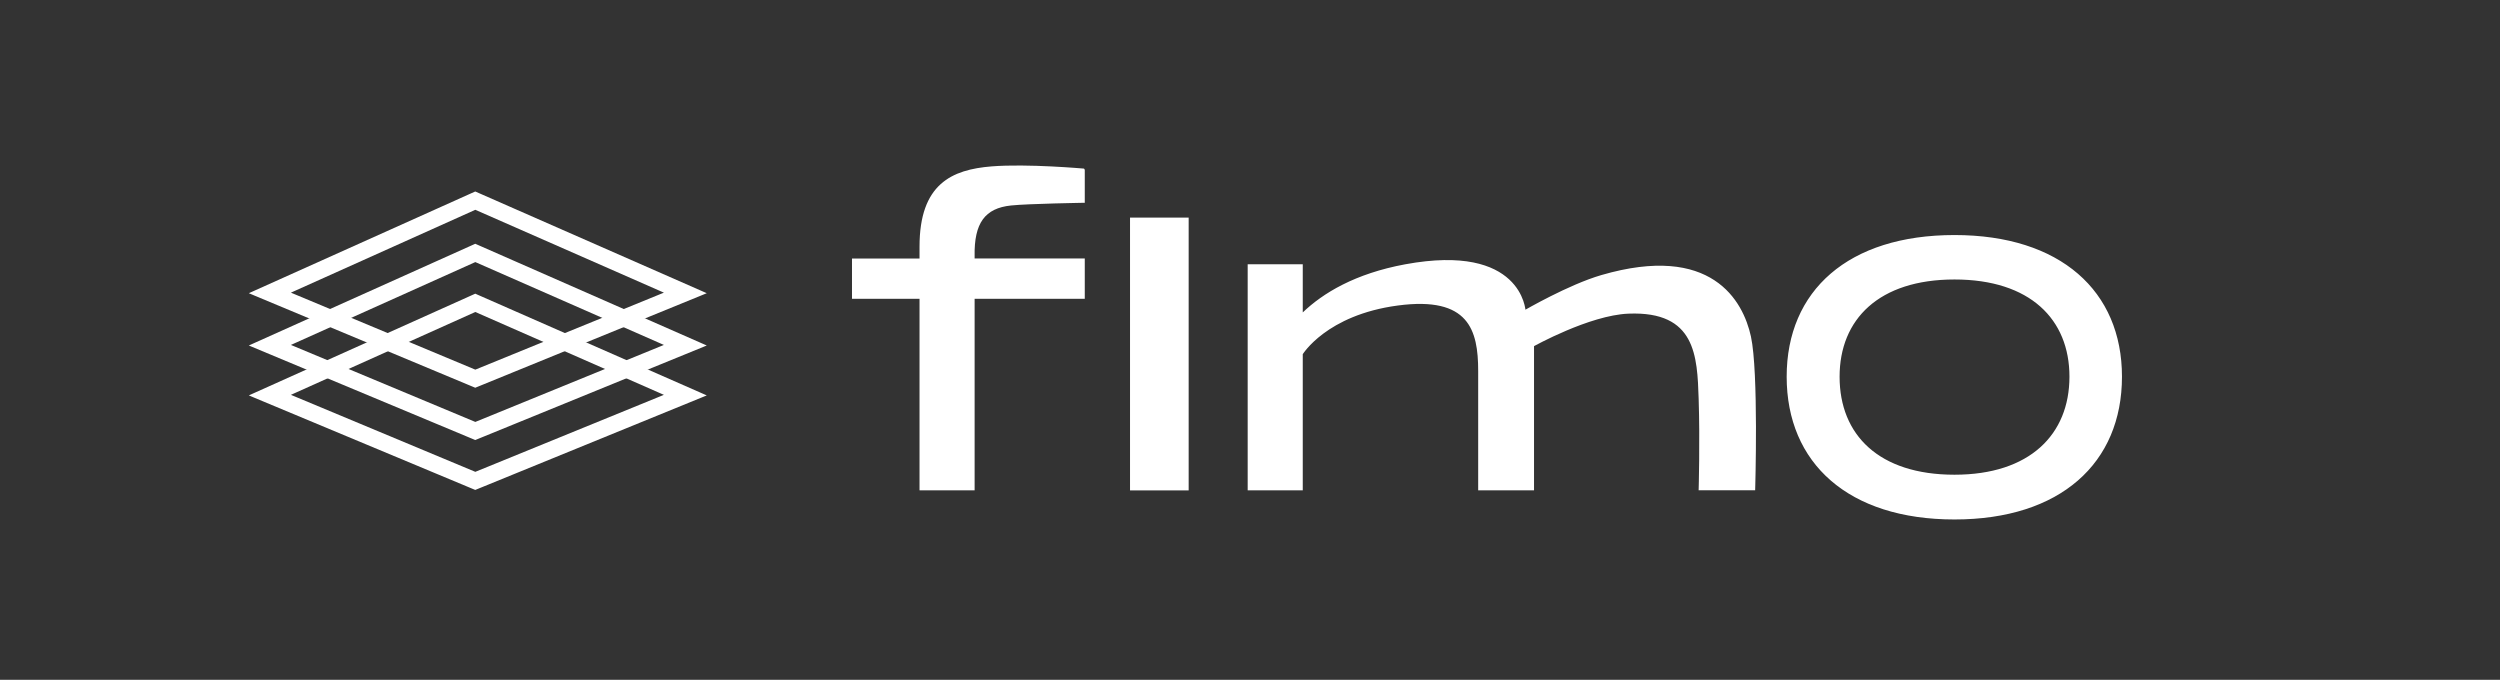 <svg width="228" height="62" viewBox="0 0 228 62" fill="none" xmlns="http://www.w3.org/2000/svg">
<rect x="0" y="0" width="228" height="62" fill="#333333" stroke="none"/>
<path d="M43.395 17.627L43.343 17.604L43.291 17.627L23.285 26.615L23.015 26.736L23.288 26.851L43.294 35.203L43.343 35.223L43.392 35.203L63.848 26.851L64.128 26.736L63.851 26.614L43.395 17.627ZM60.876 26.694L43.348 33.85L26.207 26.694L43.348 18.993L60.876 26.694Z" fill="white" stroke="white" stroke-width="0.257"/>
<path d="M43.395 22.395L43.343 22.372L43.291 22.396L23.285 31.383L23.015 31.505L23.288 31.619L43.294 39.971L43.343 39.992L43.392 39.972L63.848 31.62L64.128 31.505L63.851 31.383L43.395 22.395ZM60.876 31.462L43.348 38.619L26.207 31.462L43.348 23.761L60.876 31.462Z" fill="white" stroke="white" stroke-width="0.257"/>
<path d="M43.395 26.947L43.343 26.924L43.291 26.948L23.285 35.935L23.015 36.056L23.288 36.171L43.294 44.523L43.343 44.543L43.392 44.523L63.848 36.171L64.128 36.057L63.851 35.935L43.395 26.947ZM60.876 36.014L43.348 43.17L26.207 36.014L43.348 28.313L60.876 36.014Z" fill="white" stroke="white" stroke-width="0.257"/>
<path fill-rule="evenodd" clip-rule="evenodd" d="M98.864 15.378C98.865 15.378 98.892 15.41 98.892 15.452H98.931V18.494L98.857 18.495L98.8 18.496L98.637 18.498C98.495 18.501 98.291 18.505 98.042 18.51C97.542 18.52 96.86 18.535 96.128 18.555C94.662 18.596 93.003 18.657 92.212 18.739C91.01 18.863 90.171 19.268 89.635 20.007C89.098 20.749 88.857 21.842 88.885 23.366L88.885 23.368L88.885 23.575H98.931V27.249H88.885V44.719H83.861V27.253H77.702V23.58H83.861V22.488C83.861 19.635 84.593 17.875 85.791 16.792C86.986 15.712 88.632 15.321 90.43 15.175C92.064 15.044 94.174 15.095 95.873 15.178C96.723 15.22 97.471 15.27 98.006 15.309C98.273 15.329 98.488 15.346 98.635 15.358C98.709 15.364 98.766 15.369 98.804 15.372L98.848 15.376L98.859 15.377L98.862 15.377L98.863 15.378L98.864 15.378ZM108.406 19.845H103.058V44.723H108.406V19.845ZM160.072 44.642L160.072 44.642L160.072 44.64L160.073 44.611L160.075 44.521C160.077 44.442 160.08 44.325 160.084 44.175C160.092 43.876 160.101 43.445 160.111 42.917C160.13 41.862 160.148 40.422 160.144 38.88C160.135 35.801 160.039 32.307 159.684 30.683C159.329 29.062 158.435 26.928 156.364 25.567C154.291 24.204 151.056 23.627 146.045 25.086C144.543 25.524 142.786 26.328 141.406 27.022C140.716 27.369 140.12 27.689 139.696 27.922C139.484 28.038 139.315 28.133 139.199 28.199L139.12 28.244C139.115 28.203 139.108 28.152 139.098 28.093C139.068 27.925 139.015 27.689 138.917 27.412C138.721 26.857 138.347 26.139 137.638 25.484C136.218 24.17 133.47 23.124 128.161 24.103C123.576 24.949 120.653 26.732 118.812 28.493V24.098H113.788V44.719H118.812V32.303L118.825 32.282C118.842 32.256 118.869 32.218 118.904 32.168C118.975 32.069 119.085 31.926 119.237 31.751C119.541 31.402 120.014 30.926 120.692 30.422C122.046 29.415 124.217 28.297 127.479 27.863C130.745 27.428 132.567 28.002 133.577 29.125C134.592 30.252 134.81 31.954 134.81 33.831V44.644V44.719H139.903V31.568L139.923 31.557C139.961 31.537 140.017 31.506 140.09 31.467C140.236 31.389 140.448 31.278 140.715 31.143C141.247 30.875 141.995 30.515 142.854 30.151C144.575 29.421 146.734 28.678 148.511 28.605C150.059 28.542 151.222 28.756 152.097 29.169C152.972 29.581 153.564 30.192 153.971 30.932C154.787 32.418 154.853 34.42 154.917 36.369C154.98 38.31 154.98 40.378 154.964 41.96C154.956 42.751 154.944 43.42 154.935 43.892C154.93 44.128 154.925 44.315 154.922 44.442L154.92 44.52L154.918 44.588L154.917 44.637L154.917 44.638L154.914 44.715H160.07L160.072 44.642ZM159.997 44.64L160.072 44.642L160.071 44.642L159.997 44.64ZM178.25 21.436C173.41 21.436 169.583 22.7 166.965 24.95C164.346 27.201 162.944 30.433 162.944 34.353C162.944 38.29 164.345 41.549 166.965 43.822C169.583 46.094 173.41 47.376 178.25 47.376C183.074 47.376 186.893 46.094 189.507 43.822C192.123 41.549 193.524 38.29 193.524 34.353C193.524 30.452 192.123 27.22 189.507 24.964C186.893 22.709 183.074 21.436 178.25 21.436ZM167.771 34.358C167.771 31.733 168.67 29.519 170.424 27.96C172.179 26.4 174.798 25.489 178.25 25.489C181.703 25.489 184.323 26.4 186.079 27.96C187.834 29.519 188.734 31.733 188.734 34.358C188.732 36.999 187.824 39.23 186.065 40.802C184.306 42.374 181.687 43.294 178.25 43.294C174.798 43.294 172.179 42.383 170.424 40.814C168.67 39.247 167.771 37.016 167.771 34.358Z" fill="white"/>
</svg>
